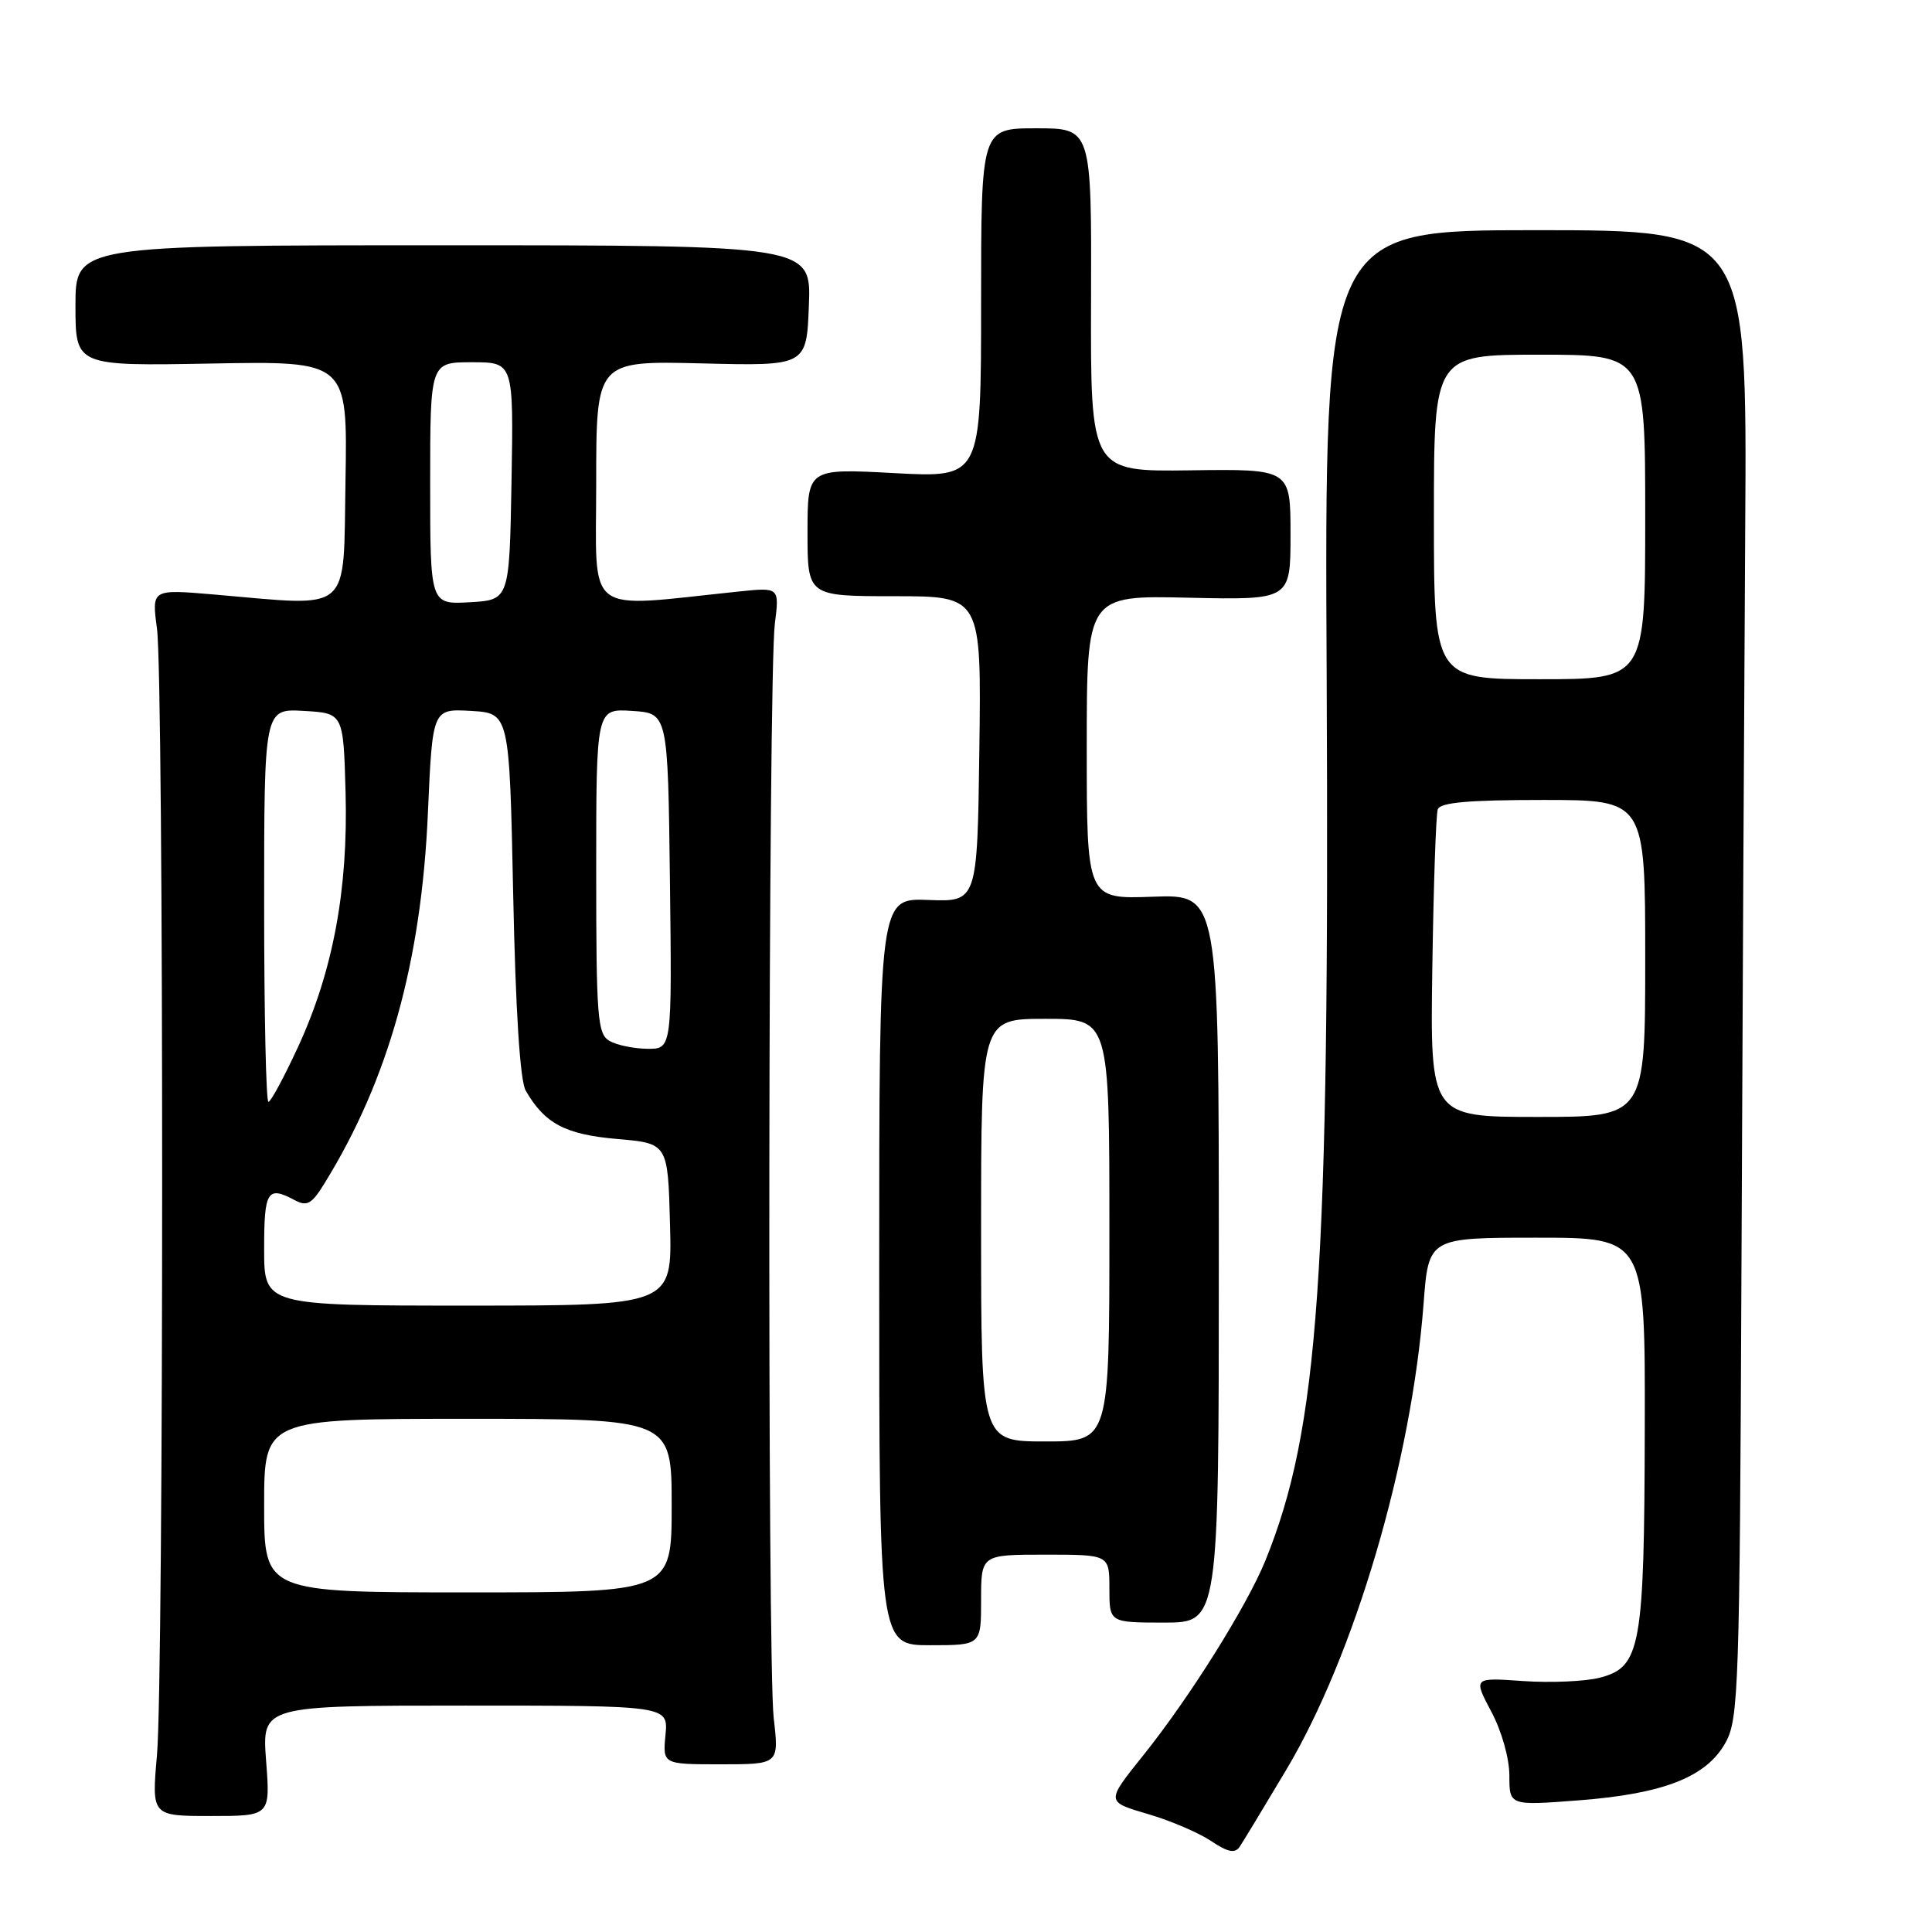 <?xml version="1.0" encoding="UTF-8" standalone="no"?>
<!DOCTYPE svg PUBLIC "-//W3C//DTD SVG 1.1//EN" "http://www.w3.org/Graphics/SVG/1.1/DTD/svg11.dtd" >
<svg xmlns="http://www.w3.org/2000/svg" xmlns:xlink="http://www.w3.org/1999/xlink" version="1.1" viewBox="0 0 256 256">
 <g >
 <path fill="currentColor"
d=" M 170.44 234.50 C 179.49 219.32 187.05 193.66 188.63 172.76 C 189.29 164.00 189.29 164.00 203.64 164.00 C 218.00 164.00 218.00 164.00 217.94 189.25 C 217.88 218.30 217.41 220.89 212.00 222.30 C 210.07 222.80 205.51 223.00 201.85 222.75 C 195.21 222.28 195.21 222.28 197.60 226.79 C 198.98 229.37 200.00 233.00 200.00 235.28 C 200.00 239.26 200.00 239.26 209.25 238.55 C 220.51 237.68 226.17 235.44 228.68 230.84 C 230.37 227.73 230.52 223.40 230.75 168.50 C 230.89 136.05 231.11 91.72 231.25 70.00 C 231.50 30.50 231.50 30.50 203.50 30.50 C 175.50 30.50 175.50 30.50 175.79 89.50 C 176.18 168.95 174.77 189.31 167.66 206.81 C 165.21 212.82 157.68 224.85 151.56 232.50 C 146.50 238.83 146.49 238.71 152.24 240.41 C 155.13 241.26 158.83 242.85 160.47 243.94 C 162.69 245.43 163.64 245.62 164.26 244.71 C 164.71 244.04 167.49 239.45 170.44 234.50 Z  M 35.26 233.32 C 34.71 226.00 34.71 226.00 61.63 226.00 C 88.55 226.00 88.55 226.00 88.18 229.89 C 87.81 233.78 87.81 233.78 95.52 233.78 C 103.23 233.78 103.23 233.78 102.52 227.64 C 101.66 220.26 101.79 89.56 102.67 82.66 C 103.28 77.82 103.28 77.82 97.89 78.38 C 77.15 80.53 79.00 81.95 79.00 63.98 C 79.00 47.81 79.00 47.81 92.93 48.15 C 106.87 48.50 106.87 48.50 107.18 40.50 C 107.50 32.50 107.50 32.50 58.75 32.50 C 10.00 32.50 10.00 32.50 10.00 40.50 C 10.00 48.50 10.00 48.50 28.02 48.17 C 46.05 47.84 46.05 47.84 45.78 63.67 C 45.46 81.60 46.89 80.36 28.30 78.77 C 20.10 78.07 20.10 78.07 20.80 83.29 C 21.72 90.11 21.71 222.09 20.80 232.57 C 20.09 240.63 20.09 240.63 27.95 240.63 C 35.82 240.63 35.82 240.63 35.26 233.32 Z  M 130.00 212.00 C 130.00 206.00 130.00 206.00 138.50 206.00 C 147.00 206.00 147.00 206.00 147.00 210.50 C 147.00 215.00 147.00 215.00 154.25 215.00 C 161.50 215.00 161.50 215.00 161.50 166.75 C 161.50 118.50 161.50 118.50 152.75 118.82 C 144.00 119.14 144.00 119.14 144.00 99.02 C 144.00 78.89 144.00 78.89 157.50 79.20 C 171.00 79.50 171.00 79.50 171.00 70.82 C 171.00 62.14 171.00 62.14 157.75 62.32 C 144.50 62.50 144.50 62.50 144.57 39.75 C 144.64 17.00 144.64 17.00 137.32 17.00 C 130.00 17.00 130.00 17.00 130.00 40.15 C 130.00 63.31 130.00 63.31 118.50 62.69 C 107.00 62.07 107.00 62.07 107.00 70.54 C 107.00 79.00 107.00 79.00 118.52 79.00 C 130.04 79.00 130.04 79.00 129.77 99.25 C 129.50 119.50 129.50 119.50 123.00 119.25 C 116.50 119.00 116.50 119.00 116.50 168.50 C 116.50 218.00 116.50 218.00 123.25 218.00 C 130.00 218.00 130.00 218.00 130.00 212.00 Z  M 189.79 128.25 C 189.95 117.39 190.27 107.94 190.51 107.25 C 190.82 106.33 194.54 106.00 204.47 106.00 C 218.00 106.00 218.00 106.00 218.00 127.00 C 218.00 148.00 218.00 148.00 203.75 148.00 C 189.50 148.00 189.50 148.00 189.79 128.25 Z  M 190.00 68.50 C 190.00 47.00 190.00 47.00 204.00 47.00 C 218.00 47.00 218.00 47.00 218.00 68.50 C 218.00 90.00 218.00 90.00 204.00 90.00 C 190.00 90.00 190.00 90.00 190.00 68.50 Z  M 35.00 199.50 C 35.00 188.00 35.00 188.00 62.00 188.00 C 89.00 188.00 89.00 188.00 89.00 199.50 C 89.00 211.00 89.00 211.00 62.00 211.00 C 35.00 211.00 35.00 211.00 35.00 199.50 Z  M 35.00 165.50 C 35.00 157.78 35.43 157.09 39.06 159.03 C 40.69 159.90 41.31 159.55 43.01 156.78 C 51.48 143.07 55.84 127.44 56.70 107.70 C 57.31 93.91 57.31 93.91 62.41 94.20 C 67.50 94.50 67.50 94.50 68.00 118.50 C 68.32 133.96 68.91 143.22 69.66 144.51 C 72.17 148.88 74.91 150.33 81.77 150.92 C 88.50 151.50 88.50 151.50 88.78 162.25 C 89.07 173.00 89.07 173.00 62.03 173.00 C 35.00 173.00 35.00 173.00 35.00 165.50 Z  M 35.00 119.95 C 35.00 93.90 35.00 93.90 40.25 94.20 C 45.50 94.50 45.50 94.50 45.79 105.00 C 46.14 117.89 44.12 128.70 39.49 138.73 C 37.64 142.73 35.88 146.00 35.57 146.00 C 35.25 146.00 35.00 134.28 35.00 119.95 Z  M 80.75 137.92 C 79.17 137.00 79.00 134.82 79.00 115.40 C 79.00 93.89 79.00 93.89 83.75 94.20 C 88.50 94.50 88.50 94.50 88.77 116.75 C 89.04 139.00 89.04 139.00 85.77 138.97 C 83.97 138.95 81.71 138.48 80.75 137.92 Z  M 57.00 64.05 C 57.00 48.00 57.00 48.00 62.53 48.00 C 68.05 48.00 68.05 48.00 67.78 63.75 C 67.50 79.50 67.50 79.50 62.25 79.80 C 57.00 80.10 57.00 80.10 57.00 64.05 Z  M 130.00 163.00 C 130.00 135.00 130.00 135.00 138.50 135.00 C 147.00 135.00 147.00 135.00 147.00 163.00 C 147.00 191.00 147.00 191.00 138.50 191.00 C 130.00 191.00 130.00 191.00 130.00 163.00 Z "/>
</g>
</svg>